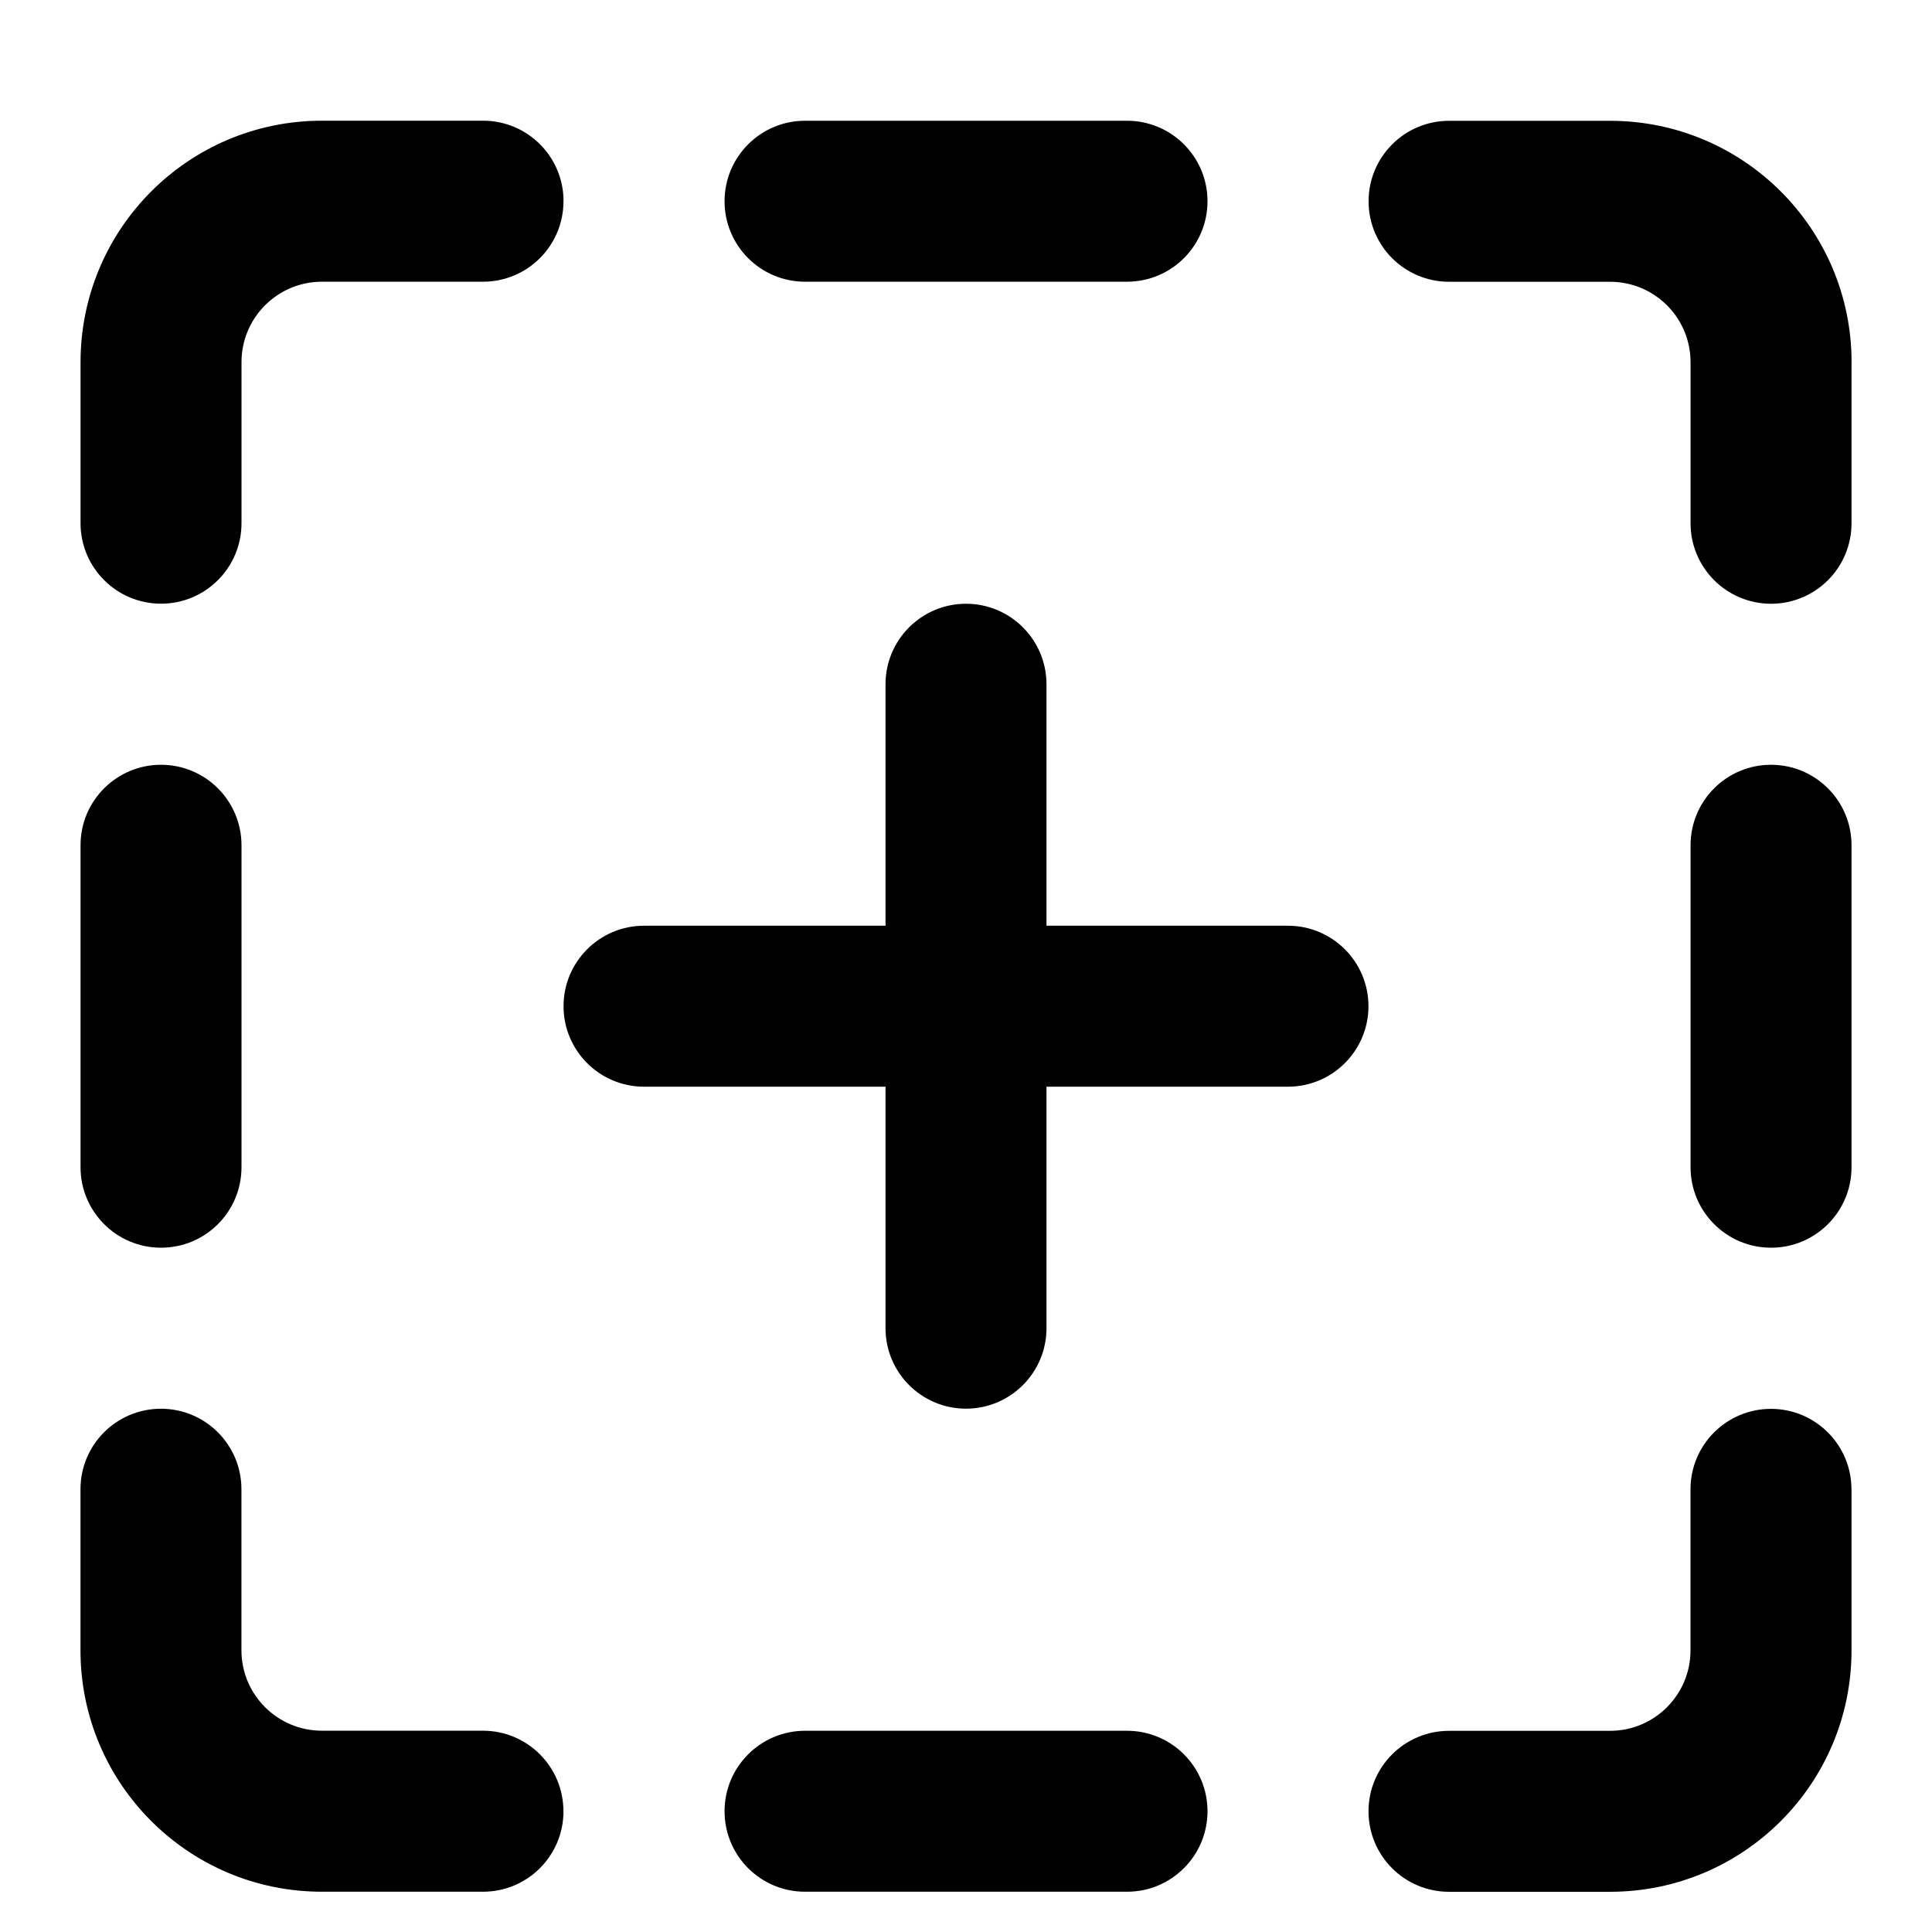 <!-- Generated by IcoMoon.io -->
<svg version="1.1" xmlns="http://www.w3.org/2000/svg" width="32" height="32" viewBox="0 0 32 32">
<title>line-marquee-plus</title>
<path d="M9.333 3.333c0 0.737-0.597 1.333-1.333 1.333h-2.667c-0.737 0-1.333 0.597-1.333 1.333v2.667c0 0.737-0.597 1.333-1.333 1.333s-1.333-0.597-1.333-1.333v-2.667c0-2.21 1.79-4 4-4h2.667c0.737 0 1.333 0.597 1.333 1.333zM4 14v5.333c0 0.737-0.597 1.333-1.333 1.333s-1.333-0.597-1.333-1.333v-5.333c0-0.737 0.597-1.333 1.333-1.333s1.333 0.597 1.333 1.333zM9.333 30c0 0.737-0.597 1.333-1.333 1.333h-2.667c-2.21 0-4-1.79-4-4v-2.667c0-0.737 0.597-1.333 1.333-1.333s1.333 0.597 1.333 1.333v2.667c0 0.737 0.597 1.333 1.333 1.333h2.667c0.737 0 1.333 0.597 1.333 1.333zM20 30c0 0.737-0.597 1.333-1.333 1.333h-5.333c-0.737 0-1.333-0.597-1.333-1.333s0.597-1.333 1.333-1.333h5.333c0.737 0 1.333 0.597 1.333 1.333zM30.667 24.667v2.667c0 2.21-1.79 4-4 4h-2.667c-0.737 0-1.333-0.597-1.333-1.333s0.597-1.333 1.333-1.333h2.667c0.737 0 1.333-0.597 1.333-1.333v-2.667c0-0.737 0.597-1.333 1.333-1.333s1.333 0.597 1.333 1.333zM30.667 14v5.333c0 0.737-0.597 1.333-1.333 1.333s-1.333-0.597-1.333-1.333v-5.333c0-0.737 0.597-1.333 1.333-1.333s1.333 0.597 1.333 1.333zM30.667 6v2.667c0 0.737-0.597 1.333-1.333 1.333s-1.333-0.597-1.333-1.333v-2.667c0-0.737-0.597-1.333-1.333-1.333h-2.667c-0.737 0-1.333-0.597-1.333-1.333s0.597-1.333 1.333-1.333h2.667c2.21 0 4 1.79 4 4zM20 3.333c0 0.737-0.597 1.333-1.333 1.333h-5.333c-0.737 0-1.333-0.597-1.333-1.333s0.597-1.333 1.333-1.333h5.333c0.737 0 1.333 0.597 1.333 1.333zM21.333 15.333h-4v-4c0-0.736-0.597-1.333-1.333-1.333s-1.333 0.597-1.333 1.333v4h-4c-0.736 0-1.333 0.597-1.333 1.333s0.597 1.333 1.333 1.333h4v4c0 0.736 0.597 1.333 1.333 1.333s1.333-0.597 1.333-1.333v-4h4c0.736 0 1.333-0.597 1.333-1.333s-0.597-1.333-1.333-1.333z"></path>
</svg>
